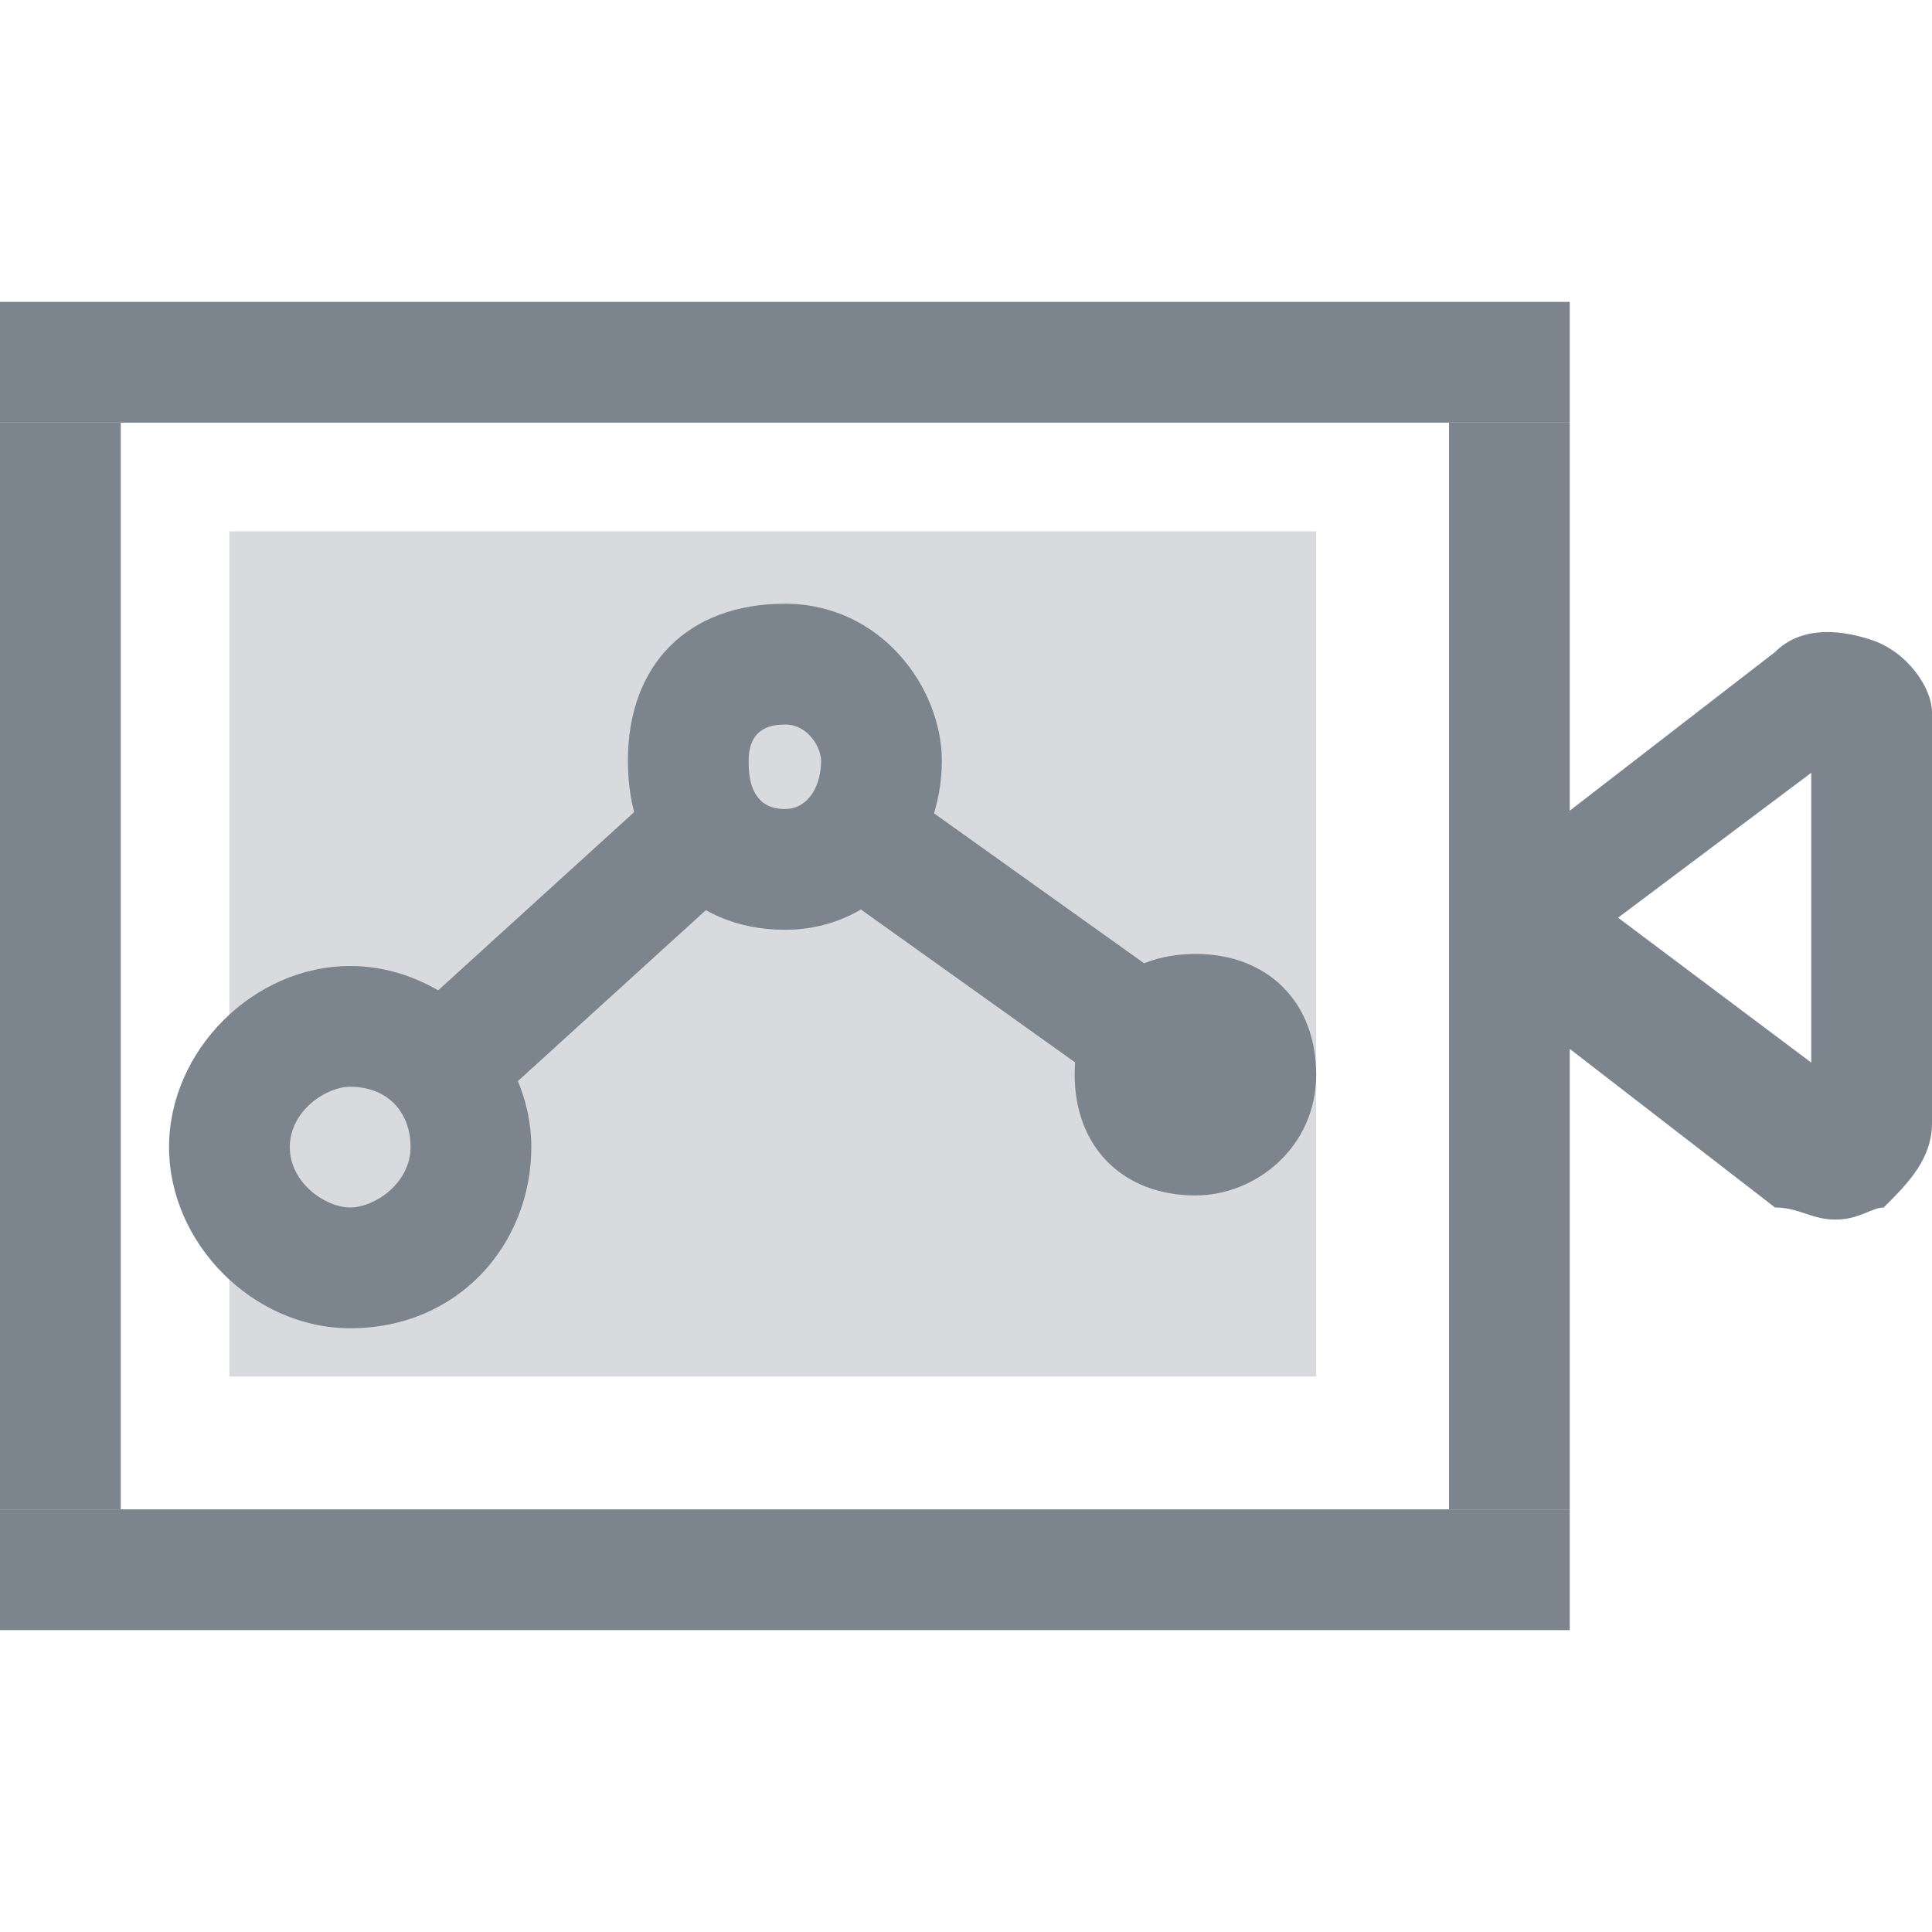 <?xml version="1.0" encoding="utf-8"?>
<!-- Generator: Adobe Illustrator 21.0.0, SVG Export Plug-In . SVG Version: 6.00 Build 0)  -->
<svg version="1.1" id="图层_1" xmlns="http://www.w3.org/2000/svg" xmlns:xlink="http://www.w3.org/1999/xlink" x="0px" y="0px"
	 width="16px" height="16px" viewBox="0 0 16 16" style="enable-background:new 0 0 16 16;" xml:space="preserve">
<style type="text/css">
	.st0{opacity:0.3;fill:#00A4FF;}
	.st1{opacity:0.3;fill:#7C848E;}
	.st2{fill:none;stroke:#00A4FF;stroke-width:2;}
	.st3{fill:none;stroke:#00A4FF;stroke-width:2;stroke-linecap:square;}
	.st4{fill:none;stroke:#00A4FF;stroke-width:2;stroke-linecap:round;}
	.st5{fill:#00A4FF;}
	.st6{fill:#7C848E;}
	.st7{fill:url(#Fill-1-Copy-3_1_);}
</style>
<rect x="1.9" y="4.4" class="st1" width="9" height="7"/>
<g id="XMLID_98_">
	<g id="XMLID_99_">
		<g id="XMLID_100_">
			<path class="st6" d="M2.9,11c-0.8,0-1.5-0.7-1.5-1.5S2.1,8,2.9,8s1.5,0.7,1.5,1.5S3.8,11,2.9,11z M2.9,9C2.7,9,2.4,9.2,2.4,9.5
				S2.7,10,2.9,10s0.5-0.2,0.5-0.5S3.2,9,2.9,9z"/>
		</g>
	</g>
</g>
<g id="XMLID_95_">
	<g id="XMLID_96_">
		<g id="XMLID_97_">
			<path class="st6" d="M9.9,9.9c-0.6,0-1-0.4-1-1s0.4-1,1-1s1,0.4,1,1S10.4,9.9,9.9,9.9z"/>
		</g>
	</g>
</g>
<g id="XMLID_92_">
	<g id="XMLID_93_">
		<g id="XMLID_94_">
			<path class="st6" d="M6.5,7.7c-0.8,0-1.3-0.6-1.3-1.4C5.2,5.5,5.7,5,6.5,5c0.8,0,1.3,0.7,1.3,1.3C7.8,7,7.3,7.7,6.5,7.7z M6.5,6
				C6.3,6,6.2,6.1,6.2,6.3c0,0.1,0,0.4,0.3,0.4c0.2,0,0.3-0.2,0.3-0.4C6.8,6.2,6.7,6,6.5,6z"/>
		</g>
	</g>
</g>
<g id="XMLID_90_">
	<g id="XMLID_91_">
		<rect y="2.5" class="st6" width="13" height="1"/>
	</g>
</g>
<g id="XMLID_88_">
	<g id="XMLID_89_">
		<rect y="3.5" class="st6" width="1" height="9"/>
	</g>
</g>
<g id="XMLID_86_">
	<g id="XMLID_87_">
		<rect y="12.5" class="st6" width="13" height="1"/>
	</g>
</g>
<g id="XMLID_84_">
	<g id="XMLID_85_">
		<rect x="12" y="3.5" class="st6" width="1" height="9"/>
	</g>
</g>
<g id="XMLID_81_">
	<g id="XMLID_82_">
		<g id="XMLID_83_">
			<path class="st6" d="M15.2,10.1c-0.2,0-0.3-0.1-0.5-0.1l-2.2-1.7c-0.2-0.1-0.3-0.4-0.3-0.6s0.1-0.5,0.3-0.6l2.2-1.7
				c0.2-0.2,0.5-0.2,0.8-0.1C15.8,5.4,16,5.7,16,5.9v3.4c0,0.3-0.2,0.5-0.4,0.7C15.5,10,15.4,10.1,15.2,10.1z M13.4,7.6L15,8.8V6.4
				L13.4,7.6z"/>
		</g>
	</g>
</g>
<g>
	<rect x="3.2" y="7.4" transform="matrix(0.74 -0.673 0.673 0.74 -4.092 5.218)" class="st6" width="3" height="1"/>
</g>
<g>
	<rect x="8" y="6.2" transform="matrix(0.581 -0.814 0.814 0.581 -2.869 10.225)" class="st6" width="1" height="3.4"/>
</g>
</svg>
